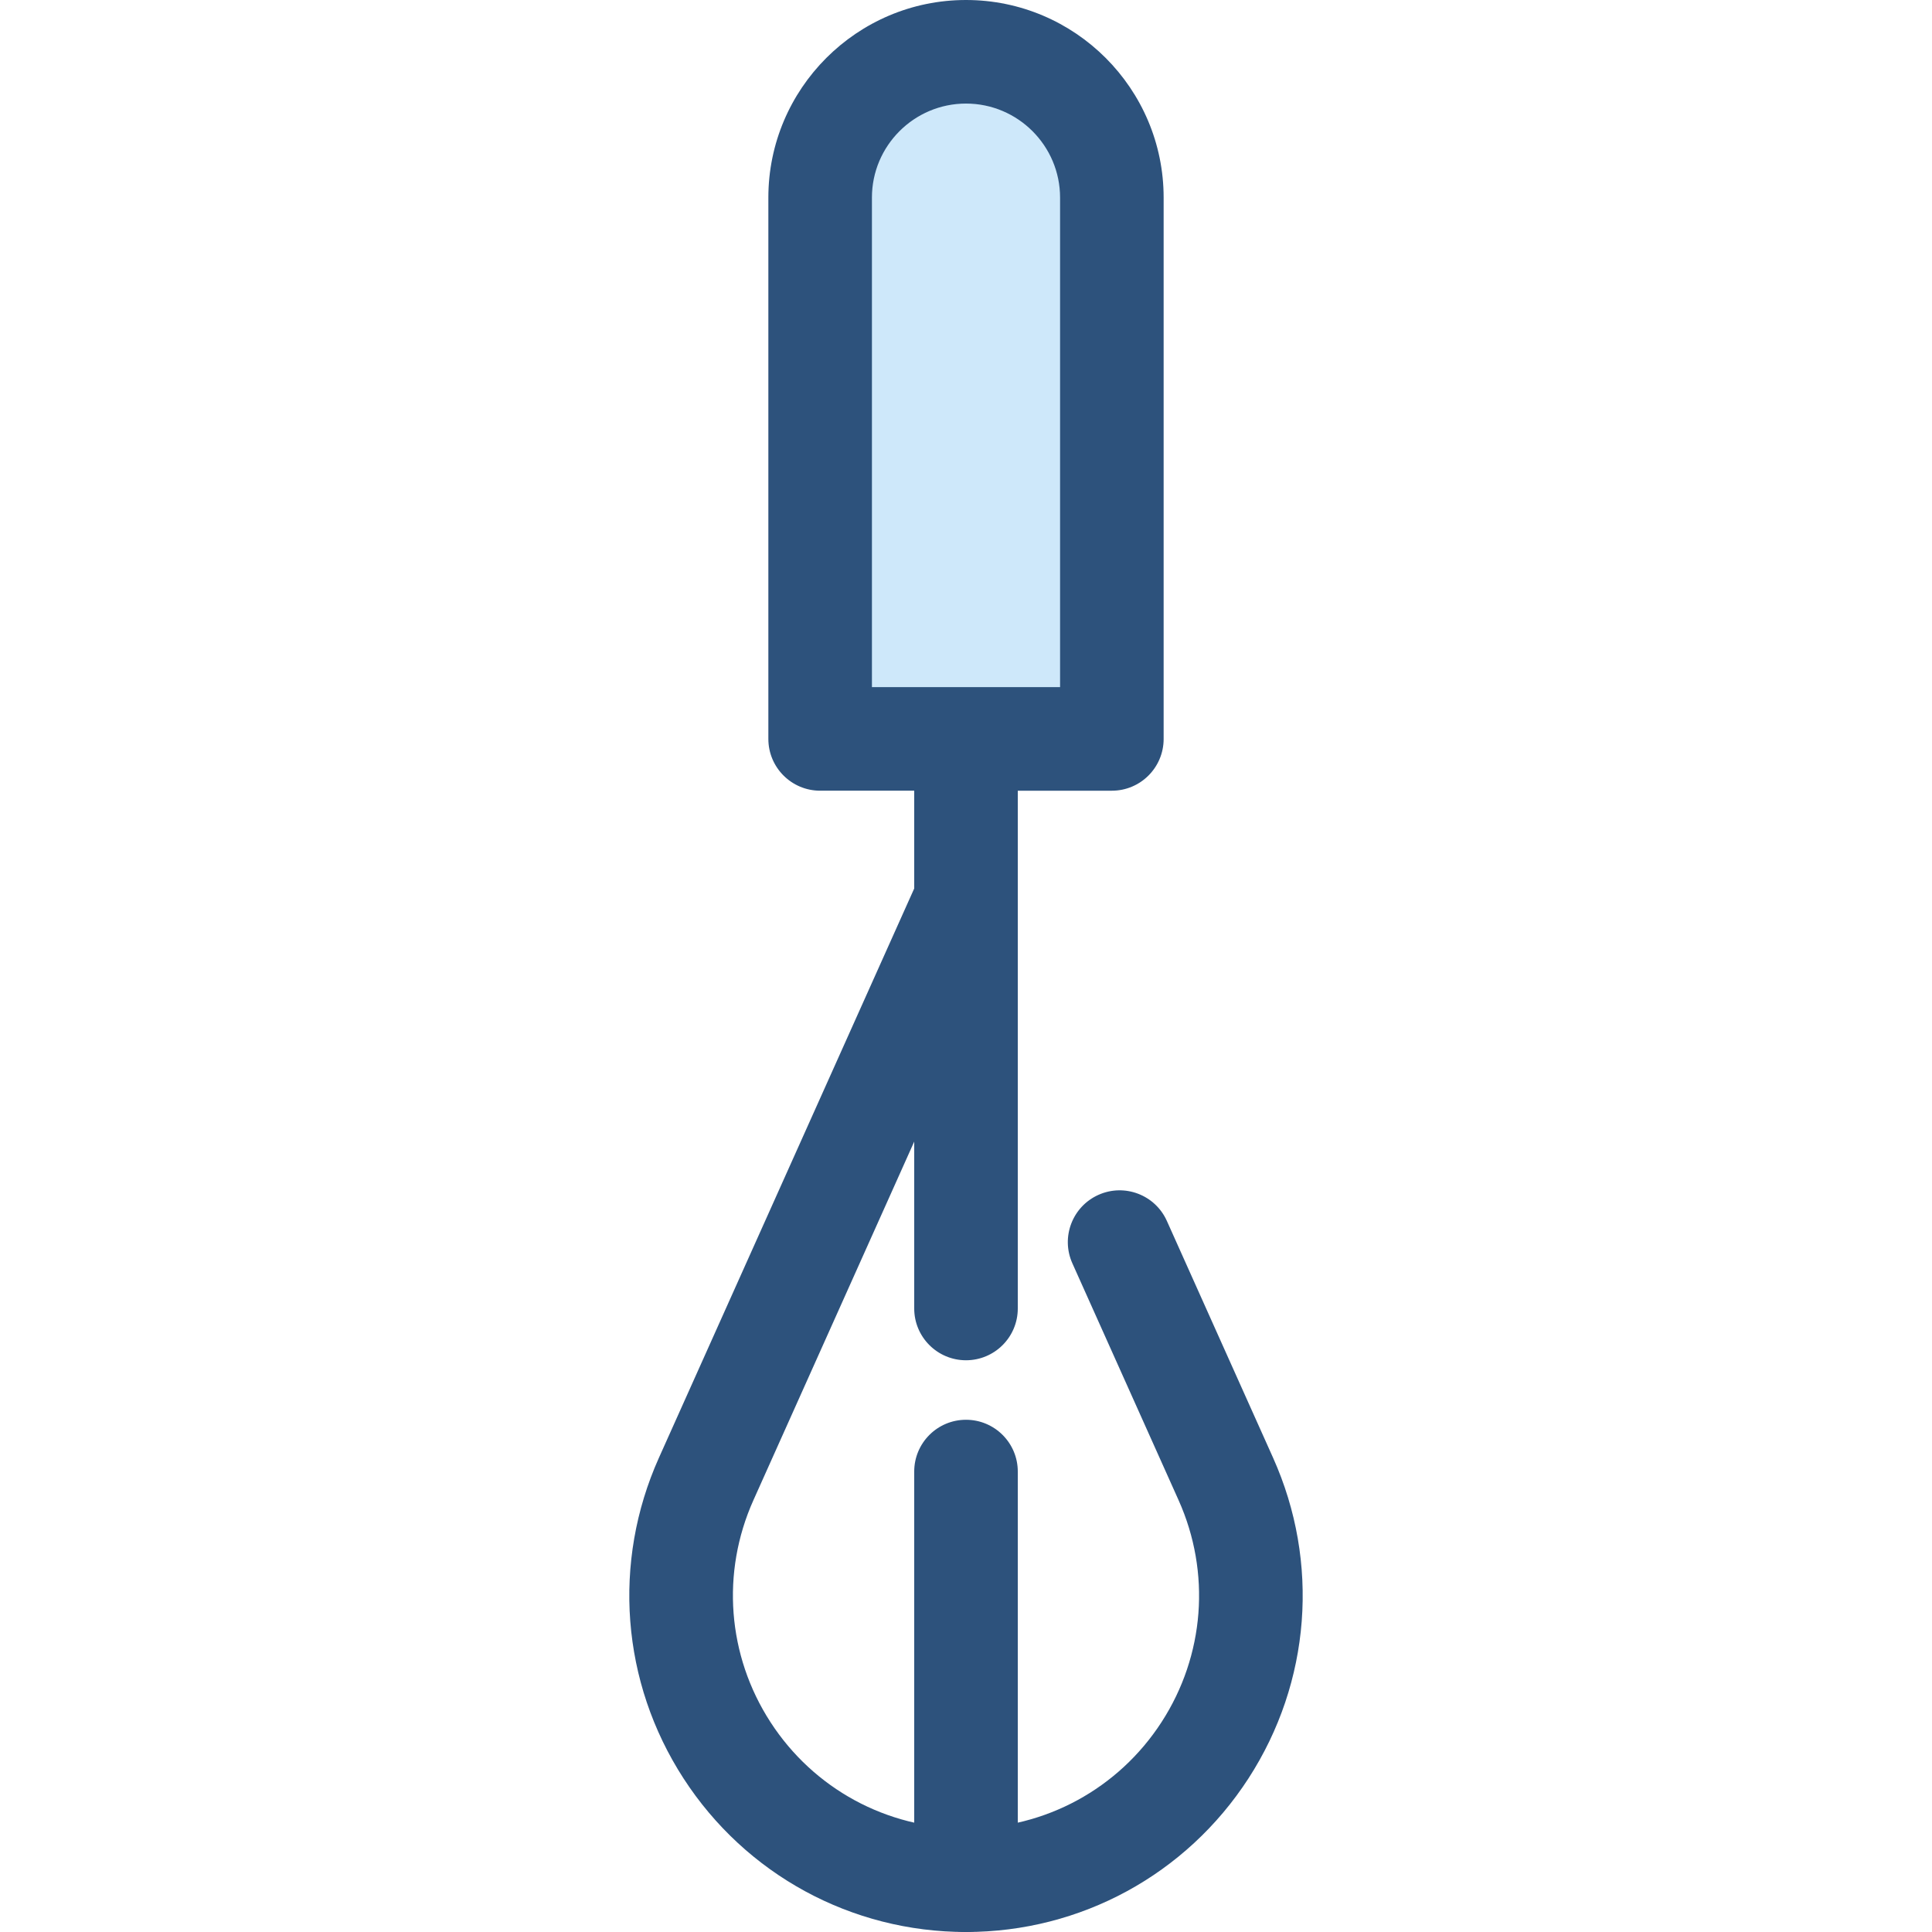<?xml version="1.0" encoding="iso-8859-1"?>
<!-- Generator: Adobe Illustrator 19.0.0, SVG Export Plug-In . SVG Version: 6.00 Build 0)  -->
<svg version="1.1" id="Layer_1" xmlns="http://www.w3.org/2000/svg" xmlns:xlink="http://www.w3.org/1999/xlink" x="0px" y="0px"
	 viewBox="0 0 512 512" style="enable-background:new 0 0 512 512;" xml:space="preserve">
<path style="fill:#CEE8FA;" d="M294.655,52.377c0-21.348-17.307-38.653-38.655-38.653l0,0c-21.348,0-38.655,17.307-38.655,38.655
	v143.444h77.308V52.377H294.655z"/>
<g>
	<path style="fill:#2D527C;" d="M256,512c-7.579,0-13.723-6.145-13.723-13.723V389.977c0-7.578,6.144-13.723,13.723-13.723
		c7.579,0,13.723,6.145,13.723,13.723v108.299C269.723,505.855,263.579,512,256,512z"/>
	<path style="fill:#2D527C;" d="M337.377,386.323l-28.145-62.763c-3.101-6.917-11.222-10.01-18.137-6.907
		s-10.007,11.223-6.907,18.138l28.145,62.763c8.603,19.184,6.917,41.17-4.509,58.817c-11.427,17.647-30.799,28.182-51.824,28.182
		s-40.398-10.535-51.824-28.182s-13.113-39.634-4.509-58.817l42.61-95.018v44.225c0,7.578,6.144,13.723,13.723,13.723
		c7.579,0,13.723-6.145,13.723-13.723V238.7c0,0,0-0.01,0-0.014v-29.14h24.931c7.579,0,13.723-6.145,13.723-13.723V52.377
		C308.377,23.496,284.881,0,256,0s-52.378,23.496-52.378,52.377V195.82c0,7.578,6.144,13.723,13.723,13.723h24.931v25.914
		l-67.654,150.865c-12.427,27.71-9.992,59.473,6.514,84.966S225.63,512,256,512s58.356-15.219,74.862-40.712
		C347.369,445.796,349.803,414.033,337.377,386.323z M231.069,52.377c0-13.747,11.183-24.93,24.931-24.93
		c13.748,0,24.931,11.183,24.931,24.93v129.72H231.07V52.377H231.069z"/>
</g>
<g>
</g>
<g>
</g>
<g>
</g>
<g>
</g>
<g>
</g>
<g>
</g>
<g>
</g>
<g>
</g>
<g>
</g>
<g>
</g>
<g>
</g>
<g>
</g>
<g>
</g>
<g>
</g>
<g>
</g>
</svg>
